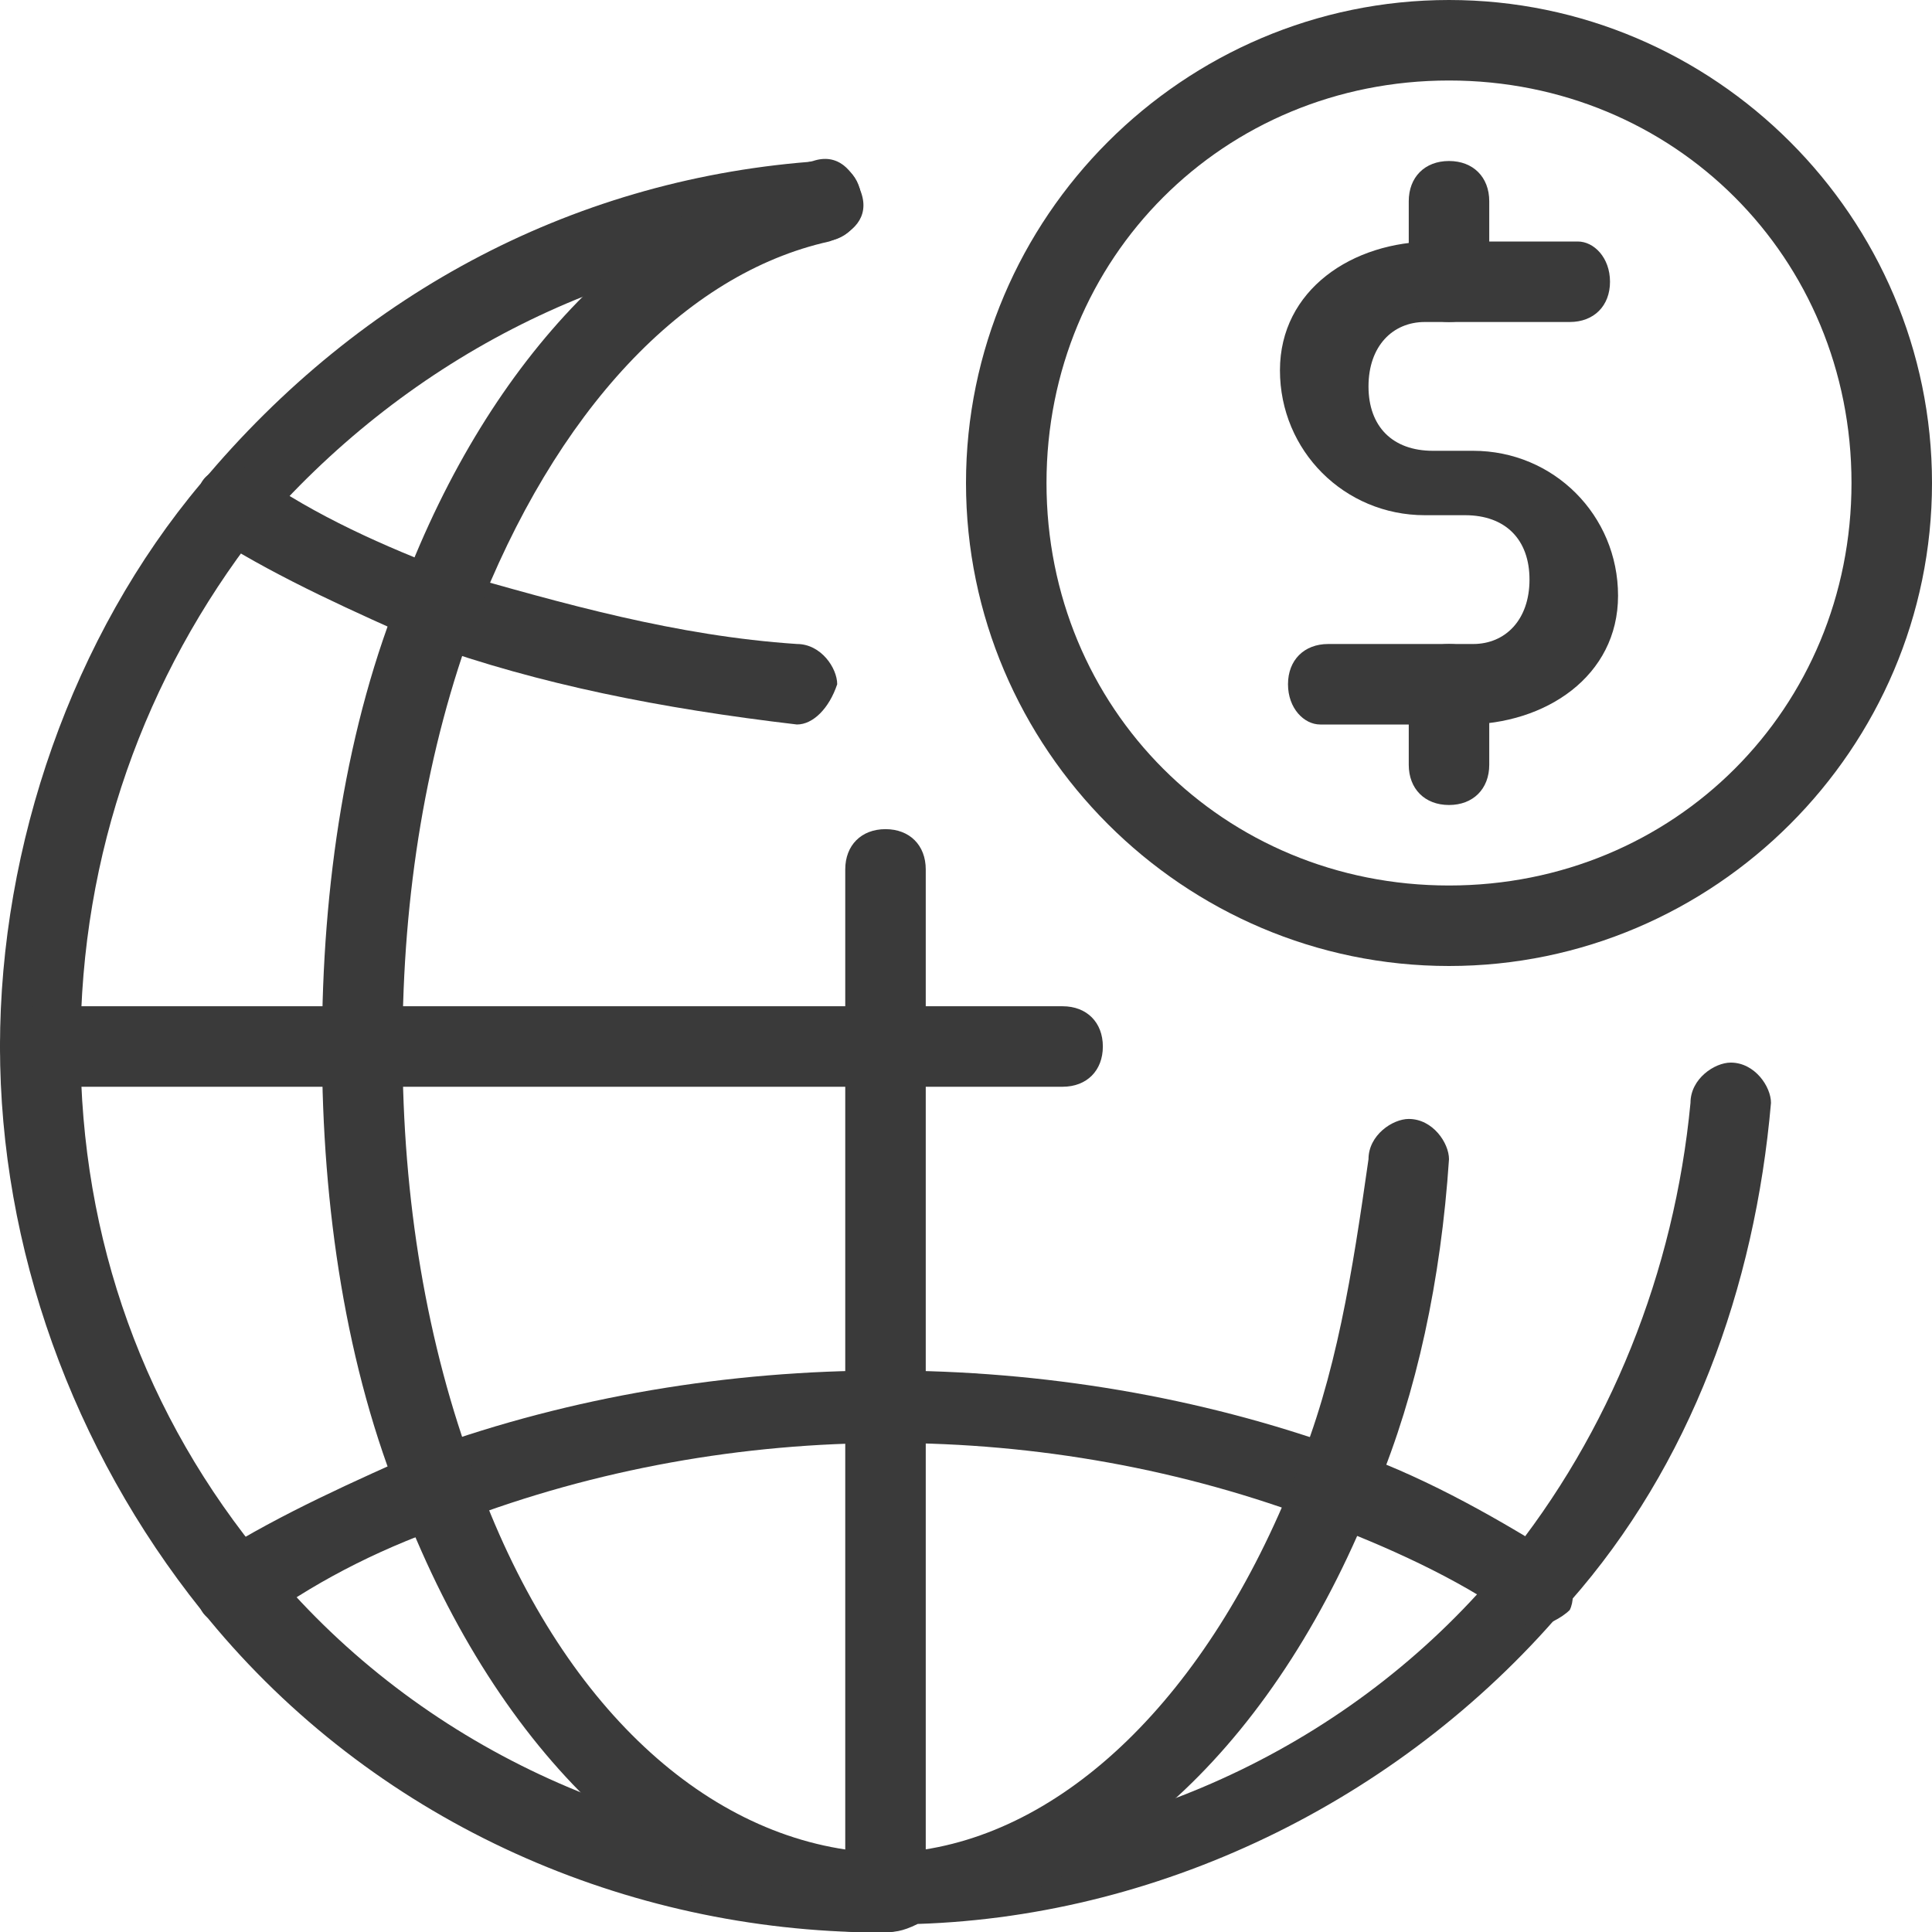 <svg style="fill:rgb(58, 58, 58)" id="light" enable-background="new 0 0 24 24" height="512" viewBox="0 0 24 24" width="512" xmlns="http://www.w3.org/2000/svg"><g><path d="m18 10c-.3 0-.5-.2-.5-.5v-1c0-.3.2-.5.5-.5s.5.2.5.5v1c0 .3-.2.5-.5.5z"/></g><g><path d="m18.2 9h-1.8c-.2 0-.4-.2-.4-.5s.2-.5.5-.5h1.8c.4 0 .7-.3.7-.8s-.3-.8-.8-.8h-.5c-1 0-1.8-.8-1.8-1.8s.9-1.6 1.9-1.6h1.8c.2 0 .4.2.4.5s-.2.5-.5.5h-1.8c-.4 0-.7.3-.7.8s.3.8.8.8h.5c1 0 1.8.8 1.8 1.8s-.9 1.6-1.9 1.6z"/></g><g><path d="m18 4c-.3 0-.5-.2-.5-.5v-1c0-.3.2-.5.5-.5s.5.2.5.5v1c0 .3-.2.5-.5.5z"/></g><g><path d="m18 12c-3.3 0-6-2.7-6-6s2.7-6 6-6 6 2.7 6 6-2.7 6-6 6zm0-11c-2.8 0-5 2.2-5 5s2.2 5 5 5 5-2.2 5-5-2.2-5-5-5z"/></g><g><path d="m11 24c-.1 0-.2 0-.4 0-3.1-.1-6.1-1.5-8.1-4-1.6-2-2.5-4.5-2.5-7s.9-5.1 2.5-7c2-2.4 4.7-3.8 7.7-4 .3 0 .5.2.5.5s-.2.5-.5.5c-2.7.2-5.2 1.5-7 3.6-1.4 1.8-2.2 4-2.2 6.4s.8 4.6 2.3 6.4c1.8 2.2 4.5 3.5 7.4 3.6h.3.3c2.9-.1 5.6-1.4 7.4-3.6 1.3-1.6 2.1-3.6 2.3-5.7 0-.3.3-.5.5-.5.3 0 .5.3.5.5-.2 2.3-1 4.5-2.5 6.2-2 2.4-5 3.9-8.1 4-.2.1-.3.1-.4.1z"/></g><g><path d="m9.9 9c-.1 0-.1 0 0 0-1.7-.2-3.2-.5-4.6-1-.9-.4-1.8-.8-2.6-1.3-.3-.1-.3-.4-.2-.7.1-.2.5-.3.7-.1.7.5 1.6.9 2.4 1.2 1.4.4 2.8.8 4.3.9.3 0 .5.3.5.5-.1.3-.3.5-.5.5z"/></g><g><path d="m19.1 20.2c-.1 0-.2 0-.3-.1-.7-.5-1.6-.9-2.4-1.2-3.4-1.3-7.3-1.3-10.7 0-.9.3-1.7.7-2.4 1.2-.3.2-.7.1-.8-.1s-.1-.5.2-.7c.8-.5 1.7-.9 2.6-1.3 3.6-1.3 7.8-1.3 11.4 0 .9.3 1.8.8 2.6 1.3.2.1.3.5.2.7-.1.1-.3.2-.4.2z"/></g><g><path d="m11 24c-.1 0-.2 0-.4 0-2.3-.2-4.4-2.2-5.6-5.3-.7-1.7-1-3.7-1-5.7s.3-4 1-5.7c1.1-2.9 3-4.8 5.1-5.3.3-.1.5.1.6.4s-.1.5-.4.6c-1.8.4-3.4 2.1-4.4 4.7-.6 1.6-.9 3.4-.9 5.3s.3 3.7.9 5.3c1 2.8 2.8 4.5 4.8 4.7h.3.3c1.9-.2 3.7-1.9 4.8-4.7.5-1.2.7-2.5.9-3.9 0-.3.3-.5.5-.5.3 0 .5.3.5.5-.1 1.5-.4 2.9-.9 4.1-1.2 3.1-3.3 5.1-5.6 5.3-.3.2-.4.2-.5.2z"/></g><g><path d="m11 24c-.3 0-.5-.2-.5-.5v-12.7c0-.3.2-.5.5-.5s.5.2.5.5v12.7c0 .3-.2.5-.5.5z"/></g><g><path d="m13.2 13.5h-12.7c-.3 0-.5-.2-.5-.5s.2-.5.5-.5h12.7c.3 0 .5.2.5.5s-.2.5-.5.5z"/></g></svg>